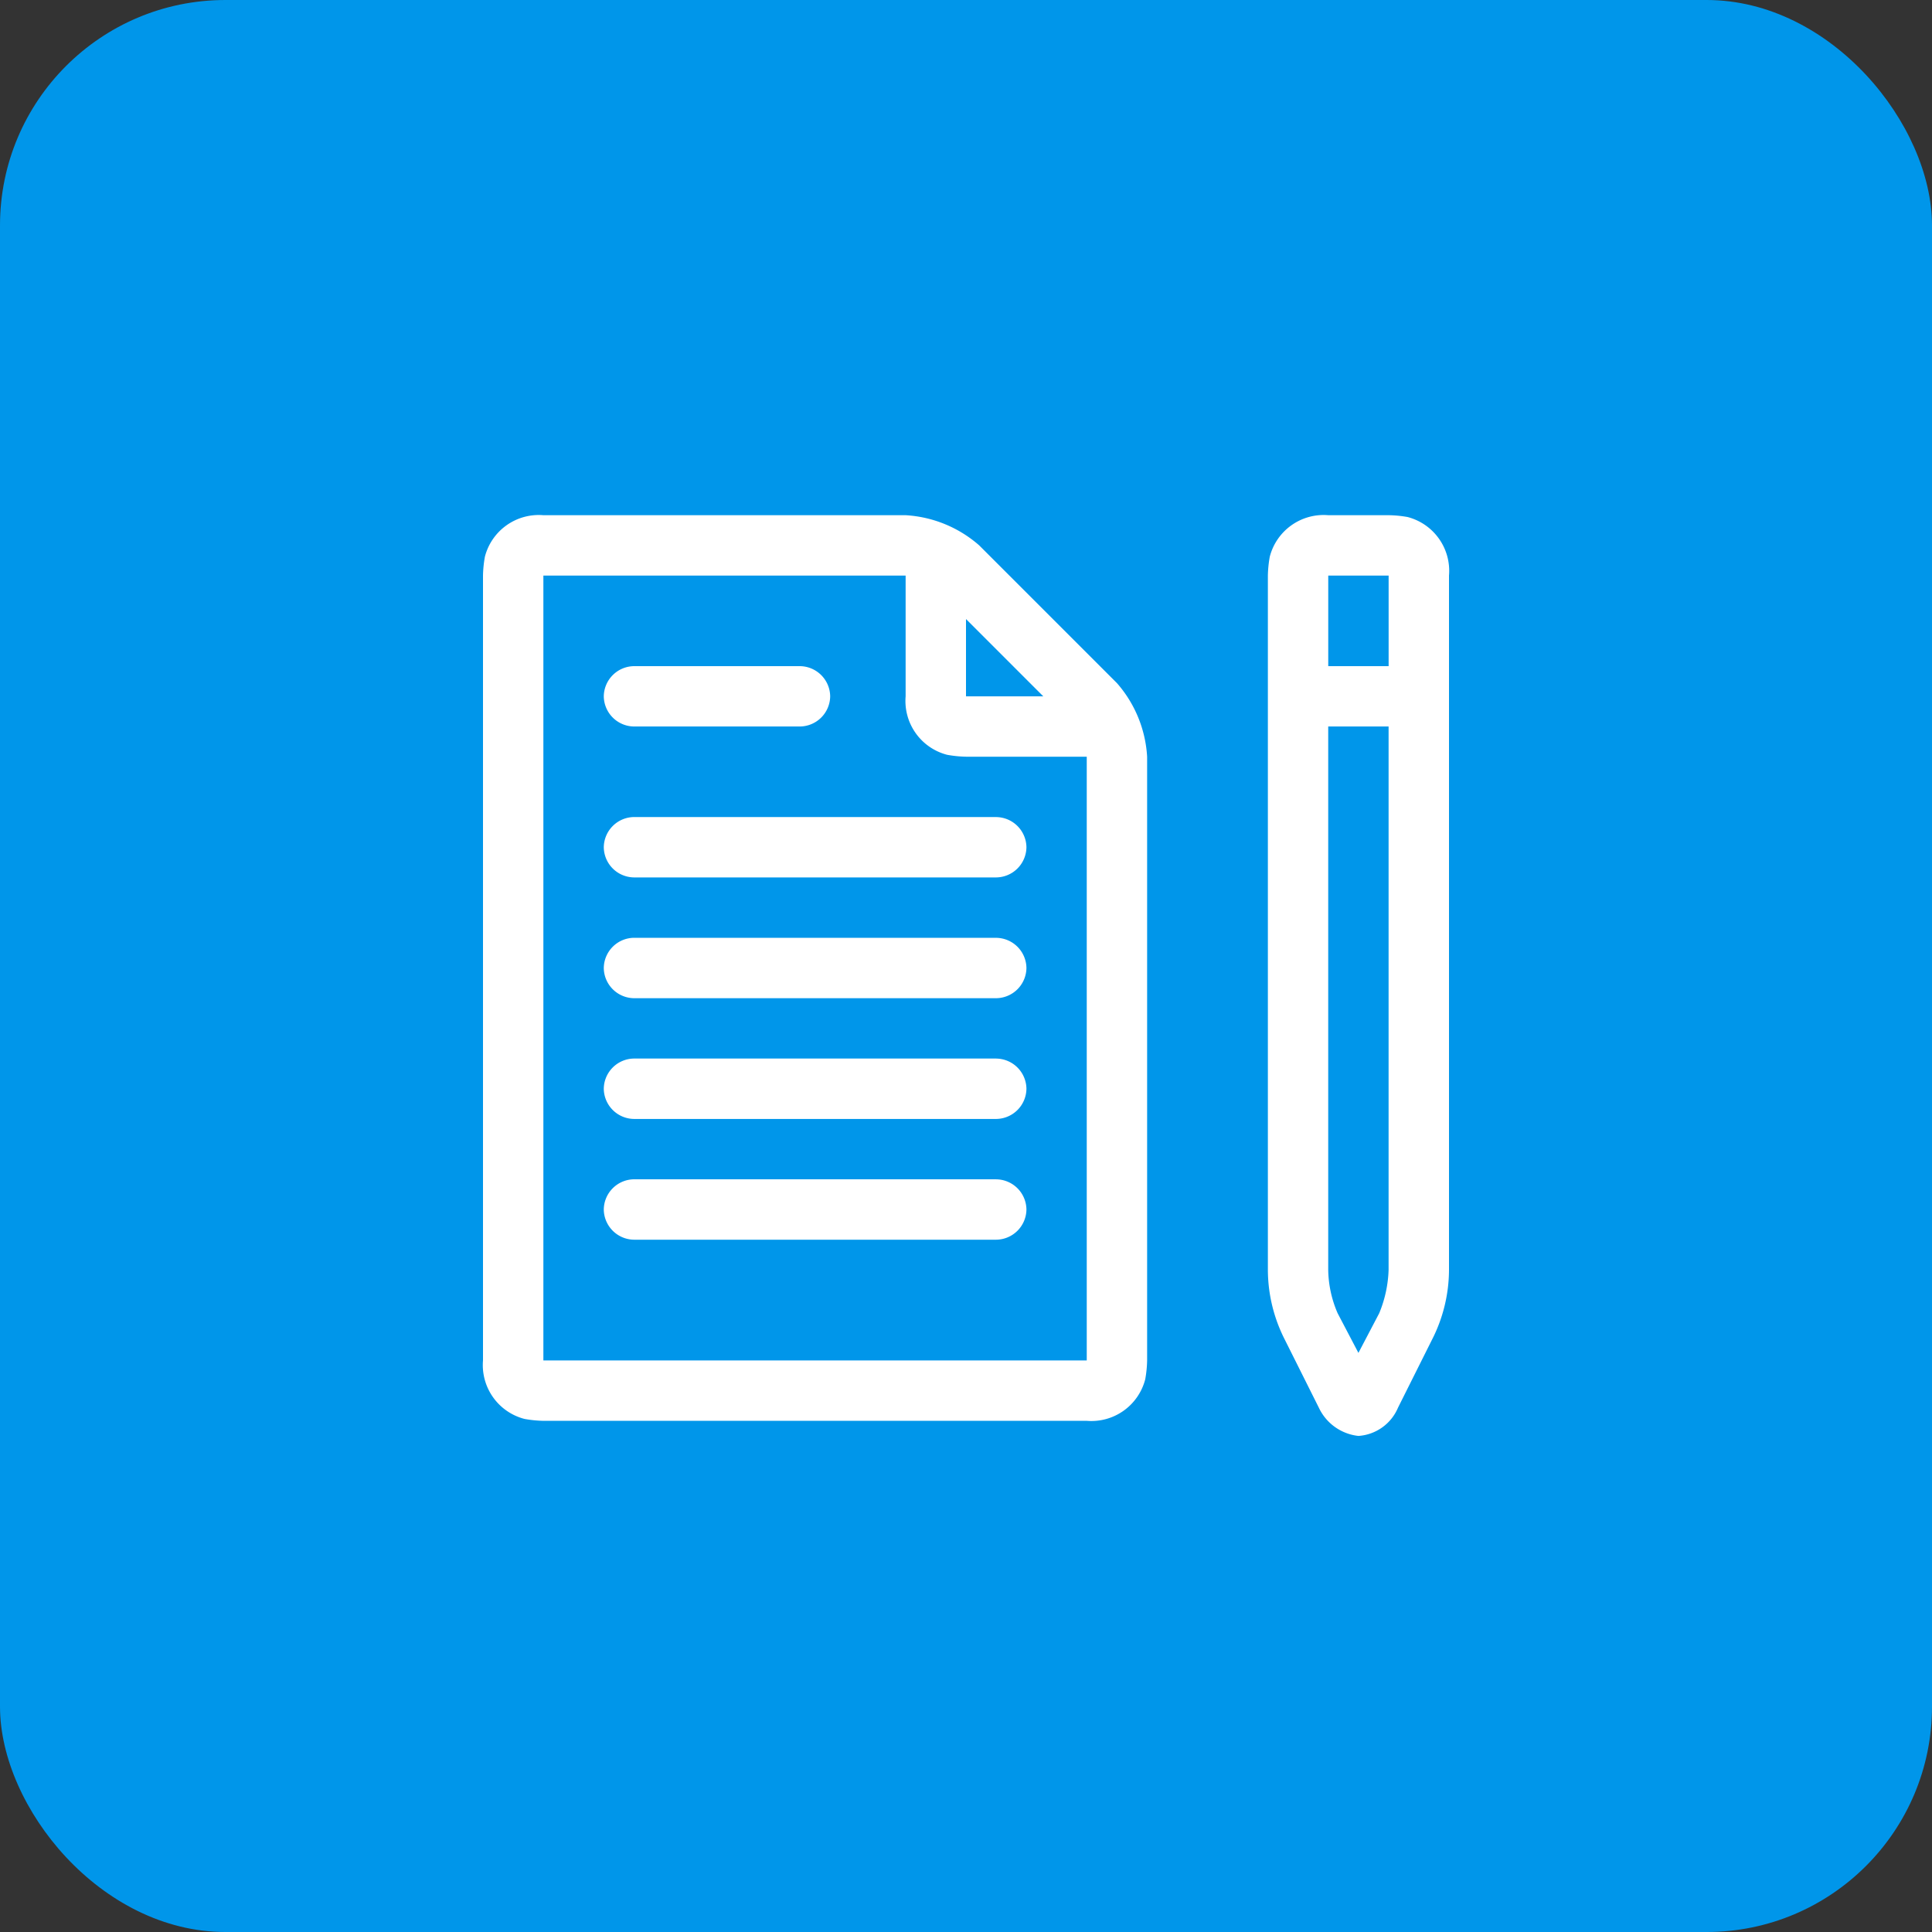 <svg xmlns="http://www.w3.org/2000/svg" xmlns:xlink="http://www.w3.org/1999/xlink" viewBox="2808 -8513 60 60">
  <rect x="2808" y="-8513" width="60" height="60" fill="#333333" stroke="none"/>
  <defs>
    <style>
      .cls-1 {
        clip-path: url(#clip-category_collaboration);
      }

      .cls-2 {
        fill: #0096ea;
      }

      .cls-3 {
        fill: #fff;
      }
    </style>
    <clipPath id="clip-category_collaboration">
      <rect x="2808" y="-8513" width="60" height="60"/>
    </clipPath>
  </defs>
  <g id="category_collaboration" class="cls-1">
    <rect id="Rectangle_9739" data-name="Rectangle 9739" class="cls-2" width="60" height="60" rx="7" transform="translate(2808 -8513)"/>
    <path id="e04e" class="cls-3" d="M0-31.406A1.727,1.727,0,0,0,1.289-29.59a3.683,3.683,0,0,0,.586.059H18.75a1.727,1.727,0,0,0,1.816-1.289,3.683,3.683,0,0,0,.059-.586v-18.75a3.8,3.8,0,0,0-.937-2.285L15.41-56.719a3.8,3.8,0,0,0-2.285-.937H1.875A1.727,1.727,0,0,0,.059-56.367,3.683,3.683,0,0,0,0-55.781ZM17.4-52.031H15v-2.4ZM1.875-55.781h11.25v3.75a1.727,1.727,0,0,0,1.289,1.816,3.683,3.683,0,0,0,.586.059h3.75v18.75H1.875Zm26.25-1.875H26.25a1.727,1.727,0,0,0-1.816,1.289,3.683,3.683,0,0,0-.059.586v21.563a4.8,4.8,0,0,0,.527,2.168l1.055,2.109a1.54,1.54,0,0,0,1.23.879,1.438,1.438,0,0,0,1.23-.879l1.055-2.109A4.8,4.8,0,0,0,30-34.219V-55.781A1.727,1.727,0,0,0,28.711-57.6,3.683,3.683,0,0,0,28.125-57.656Zm0,1.875v2.813H26.25v-2.813Zm-.293,22.91-.645,1.23-.645-1.23a3.5,3.5,0,0,1-.293-1.348V-51.094h1.875v16.875A3.824,3.824,0,0,1,27.832-32.871ZM4.688-51.094H9.844a.95.95,0,0,0,.938-.937.95.95,0,0,0-.937-.937H4.688a.95.95,0,0,0-.937.938A.95.95,0,0,0,4.688-51.094Zm11.25,2.812H4.688a.95.95,0,0,0-.937.938.95.95,0,0,0,.938.937h11.25a.95.95,0,0,0,.938-.937A.95.95,0,0,0,15.938-48.281Zm0,3.75H4.688a.95.95,0,0,0-.937.938.95.95,0,0,0,.938.938h11.25a.95.95,0,0,0,.938-.937A.95.95,0,0,0,15.938-44.531Zm0,3.75H4.688a.95.95,0,0,0-.937.938.95.95,0,0,0,.938.938h11.25a.95.95,0,0,0,.938-.937A.95.95,0,0,0,15.938-40.781Zm0,3.75H4.688a.95.95,0,0,0-.937.938.95.95,0,0,0,.938.938h11.25a.95.95,0,0,0,.938-.937A.95.95,0,0,0,15.938-37.031Zm0,0" transform="translate(2823 -8439.344)"/>
  </g>
</svg>
